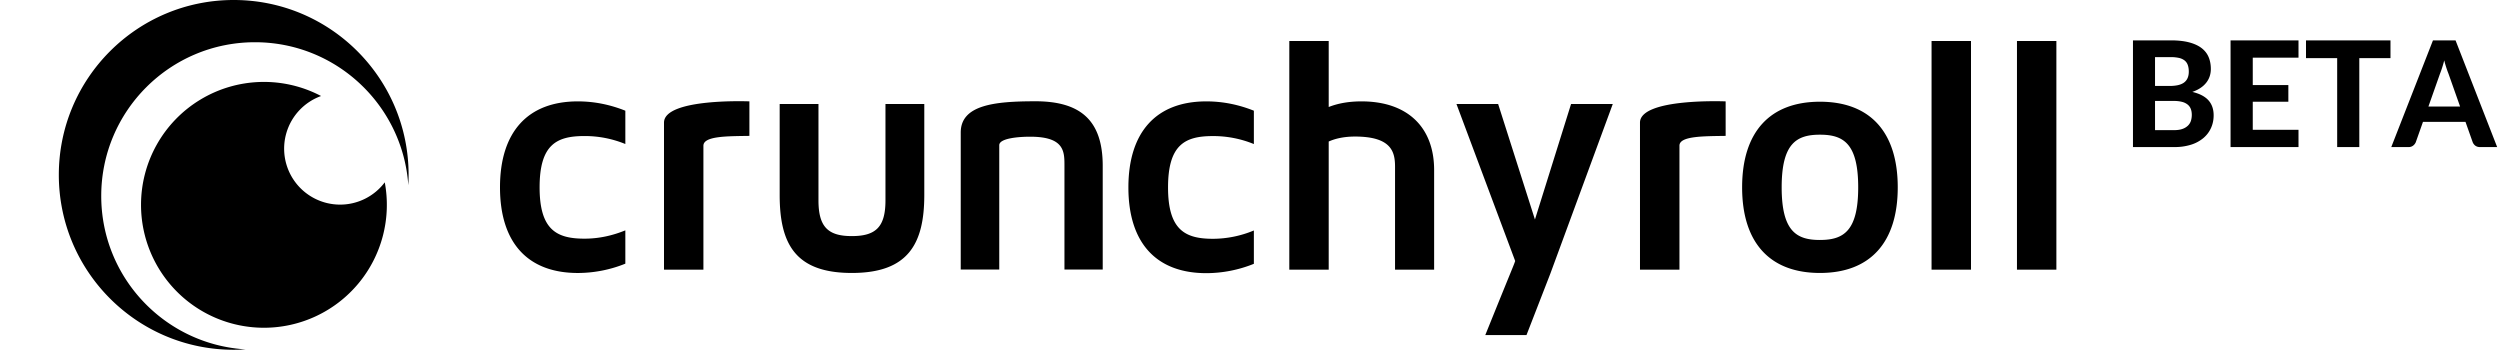 <svg class="c-crunchyroll-horizontal-beta-svg logo-icon hidden-mobile" xmlns="http://www.w3.org/2000/svg" viewBox="0 0 170 24" data-t="crunchyroll-horizontal-beta-svg" aria-labelledby="crunchyroll-horizontal-beta-svg" aria-hidden="false" role="img" contenteditable="false">
<title id="crunchyroll-horizontal-beta-svg">Logo de Crunchyroll</title>
<path d="M34 12.739c0-3.761 1.882-5.845 5.293-5.845 1.188 0 2.265.249 3.23.634v2.265a7.265 7.265 0 0 0-2.78-.542c-1.885 0-3.05.566-3.05 3.488 0 2.9 1.165 3.49 3.05 3.49 1.029 0 1.949-.226 2.78-.565v2.265a8.661 8.661 0 0 1-3.23.634c-3.41 0-5.293-2.06-5.293-5.824zm26.212.884V7.074h2.64v6.185c0 3.33-1.102 5.302-4.928 5.302-3.836 0-4.906-1.971-4.906-5.302V7.074h2.638v6.55c0 1.811.655 2.43 2.268 2.43 1.633 0 2.288-.619 2.288-2.43zm25.051 2.049v2.267a8.668 8.668 0 0 1-3.233.636c-3.41 0-5.299-2.064-5.299-5.83 0-3.764 1.89-5.851 5.299-5.851 1.192 0 2.27.249 3.233.634v2.268a7.264 7.264 0 0 0-2.784-.543c-1.883 0-3.052.567-3.052 3.492 0 2.903 1.169 3.493 3.052 3.493a7.267 7.267 0 0 0 2.784-.566zM47.832 9.91v8.426h-2.68V8.34c0-1.684 5.807-1.447 5.807-1.447V9.24c-1.495.024-3.127.003-3.127.67zm44.755-3.016c3.102 0 4.934 1.737 4.934 4.67v6.772h-2.658V11.34c0-.994-.224-2.055-2.726-2.055-.735 0-1.339.136-1.785.339v8.712h-2.679V2.786h2.679v4.491c.624-.248 1.363-.383 2.235-.383zm11.789 8.034l2.456-7.854h2.836l-4.244 11.531-1.623 4.18h-2.802c2.034-5.034 1.895-4.64 2.034-5.037L99.04 7.074h2.834l2.503 7.854zm7.143-6.587c0-1.69 5.825-1.447 5.825-1.447V9.24c-1.495.024-3.141.003-3.141.663v8.433h-2.684V8.34zm12.238-1.424c3.406 0 5.29 2.06 5.29 5.822s-1.884 5.822-5.29 5.822c-3.41 0-5.292-2.06-5.292-5.822 0-3.761 1.882-5.822 5.292-5.822zm0 9.4c1.59 0 2.601-.588 2.601-3.578 0-2.99-1.01-3.58-2.6-3.58-1.595 0-2.604.59-2.604 3.58s1.009 3.579 2.603 3.579zm7.589 2.019V2.786h2.682v15.55h-2.682zm5.808 0V2.786h2.68v15.55h-2.68zM70.397 6.886c3.036 0 4.588 1.255 4.588 4.389v7.053h-2.602v-6.995c0-.992.047-2.037-2.336-2.037-.742 0-2.097.097-2.097.577v8.455h-2.62V9.011c0-1.874 2.292-2.124 5.067-2.124zm-47.272 7.028a3.8 3.8 0 0 0 3.039-1.516 8.357 8.357 0 0 1-8.217 9.889 8.357 8.357 0 0 1-8.357-8.358 8.357 8.357 0 0 1 12.243-7.4 3.806 3.806 0 0 0 1.292 7.385zM15.892 0c6.569 0 11.893 5.325 11.893 11.892 0 .236-.007.469-.02.7-.376-5.43-4.9-9.72-10.427-9.72-5.773 0-10.454 4.68-10.454 10.453 0 5.56 4.34 10.103 9.817 10.433-.267.018-.536.027-.809.027C9.325 23.785 4 18.461 4 11.892 4 5.325 9.325 0 15.892 0z" class="" contenteditable="false" style="">
</path>
<path class="c-crunchyroll-horizontal-beta-svg__beta-label" d="M147.827 8.85c.24 0 .438-.03.593-.088a.996.996 0 0 0 .373-.232.795.795 0 0 0 .195-.332 1.37 1.37 0 0 0 .054-.388c0-.147-.021-.278-.065-.395a.705.705 0 0 0-.21-.298.99.99 0 0 0-.377-.187 2.157 2.157 0 0 0-.572-.065h-1.276V8.85h1.285zm-1.285-4.965v1.96h.986c.21 0 .396-.017.56-.052.163-.036.3-.091.41-.168a.746.746 0 0 0 .252-.303c.058-.125.088-.275.088-.452 0-.18-.025-.333-.073-.46a.68.68 0 0 0-.222-.305.972.972 0 0 0-.38-.168 2.476 2.476 0 0 0-.546-.052h-1.075zm1.076-1.14c.486 0 .902.046 1.247.137.345.092.627.222.845.39.218.169.377.373.477.613.1.24.15.508.15.805 0 .167-.024.327-.072.48a1.43 1.43 0 0 1-.225.433 1.667 1.667 0 0 1-.392.367c-.16.11-.35.203-.57.28.493.117.858.307 1.095.57.236.263.355.605.355 1.025 0 .307-.06.592-.178.855s-.29.492-.517.685a2.442 2.442 0 0 1-.838.453 3.678 3.678 0 0 1-1.143.162h-2.81V2.745h2.576zm5.57 1.175v1.865h2.42V6.92h-2.42v1.905h3.11V10h-4.62V2.745h4.62V3.92h-3.11zm9.365.035h-2.12V10h-1.505V3.955h-2.12v-1.21h5.745v1.21zm4.734 3.29l-.785-2.22a7.131 7.131 0 0 1-.294-.92 7.668 7.668 0 0 1-.296.93l-.78 2.21h2.155zm2.52 2.755h-1.164a.513.513 0 0 1-.318-.092.56.56 0 0 1-.182-.238l-.49-1.385h-2.89l-.49 1.385a.57.57 0 0 1-.175.228.48.48 0 0 1-.316.102h-1.175l2.835-7.255h1.535l2.83 7.255z">
</path></svg>